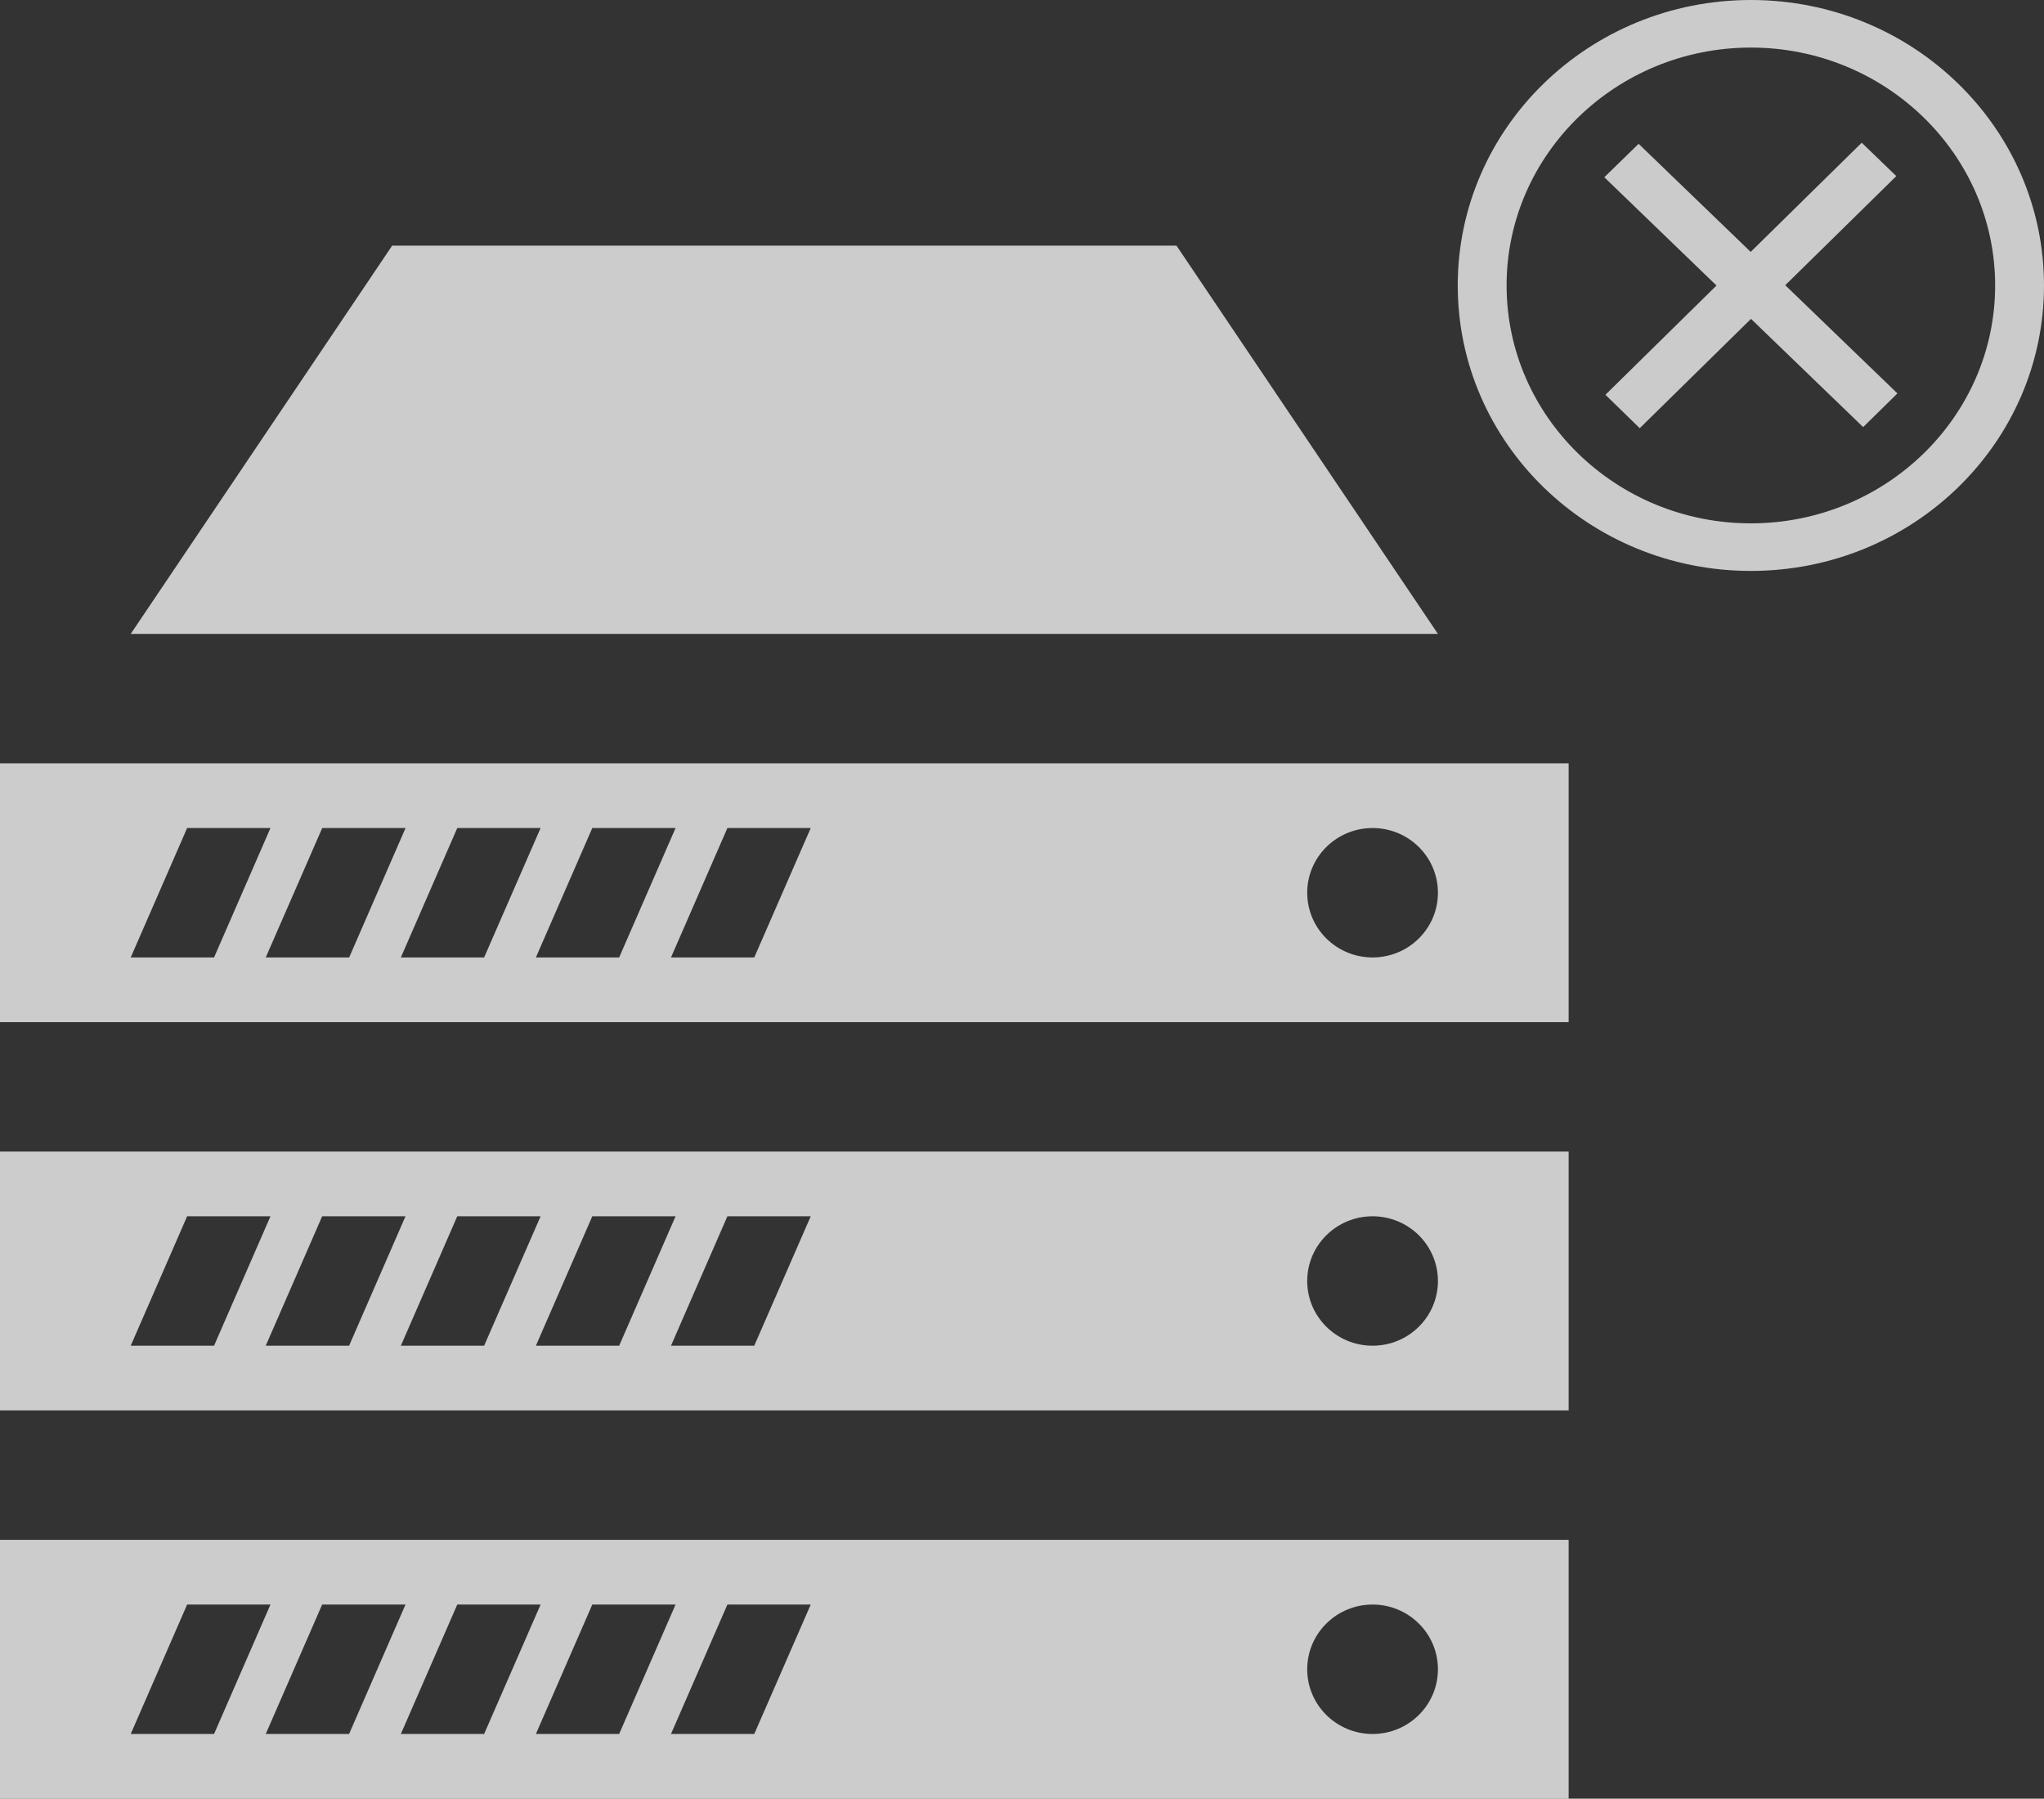 <svg width="258" height="227" viewBox="0 0 258 227" fill="none" xmlns="http://www.w3.org/2000/svg">
<rect x="0" y="0" width="258" height="227" fill="#333333" stroke="none"/>
<g clip-path="url(#clip0)">
<path d="M221 6.004C238.001 6.004 251.833 19.472 251.833 36.026C251.833 52.58 238.001 66.048 221 66.048C203.998 66.048 190.167 52.58 190.167 36.026C190.167 19.472 203.998 6.004 221 6.004ZM221 0C200.567 0 184 16.131 184 36.026C184 55.922 200.567 72.053 221 72.053C241.433 72.053 258 55.922 258 36.026C258 16.131 241.433 0 221 0ZM239.5 49.65L225.341 35.996L239.358 22.225L234.992 18.013L220.978 31.79L206.832 18.151L202.5 22.369L216.662 36.035L202.642 49.821L206.974 54.039L221.018 40.241L235.174 53.901L239.5 49.65Z" fill="#FDFDFD" fill-opacity="0.75"/>
</g>
<path d="M198 96.333H0V129H198V96.333ZM16.5 120.833L23.62 104.5H34.139L27.019 120.833H16.5ZM33.544 120.833L40.672 104.5H51.191L44.072 120.833H33.544ZM50.597 120.833L57.717 104.5H68.236L61.108 120.833H50.597ZM67.642 120.833L74.761 104.5H85.272L78.152 120.833H67.642ZM95.205 120.833H84.695L91.814 104.5H102.333L95.205 120.833ZM173.25 120.833C168.696 120.833 165 117.175 165 112.667C165 108.159 168.696 104.5 173.25 104.5C177.812 104.5 181.5 108.159 181.5 112.667C181.5 117.175 177.812 120.833 173.25 120.833ZM198 145.333H0V178H198V145.333ZM16.5 169.833L23.62 153.5H34.139L27.019 169.833H16.5ZM33.544 169.833L40.664 153.5H51.183L44.063 169.833H33.544ZM50.597 169.833L57.717 153.5H68.236L61.108 169.833H50.597ZM67.642 169.833L74.761 153.5H85.272L78.152 169.833H67.642ZM95.205 169.833H84.695L91.814 153.5H102.333L95.205 169.833ZM173.25 169.833C168.696 169.833 165 166.175 165 161.667C165 157.159 168.696 153.5 173.25 153.5C177.812 153.5 181.5 157.159 181.5 161.667C181.5 166.175 177.812 169.833 173.25 169.833ZM198 194.333H0V227H198V194.333ZM16.5 218.833L23.62 202.5H34.139L27.019 218.833H16.5ZM33.544 218.833L40.664 202.5H51.183L44.063 218.833H33.544ZM50.597 218.833L57.717 202.5H68.236L61.108 218.833H50.597ZM67.642 218.833L74.761 202.5H85.272L78.152 218.833H67.642ZM95.205 218.833H84.695L91.814 202.5H102.333L95.205 218.833ZM173.25 218.833C168.696 218.833 165 215.175 165 210.667C165 206.159 168.696 202.5 173.25 202.5C177.812 202.5 181.5 206.159 181.5 210.667C181.5 215.175 177.812 218.833 173.25 218.833ZM181.5 80H16.5L49.5 31H148.5L181.5 80Z" fill="white" fill-opacity="0.75"/>
<defs>
<clipPath id="clip0">
<rect width="74" height="72.053" fill="white" transform="translate(184)"/>
</clipPath>
</defs>
</svg>
